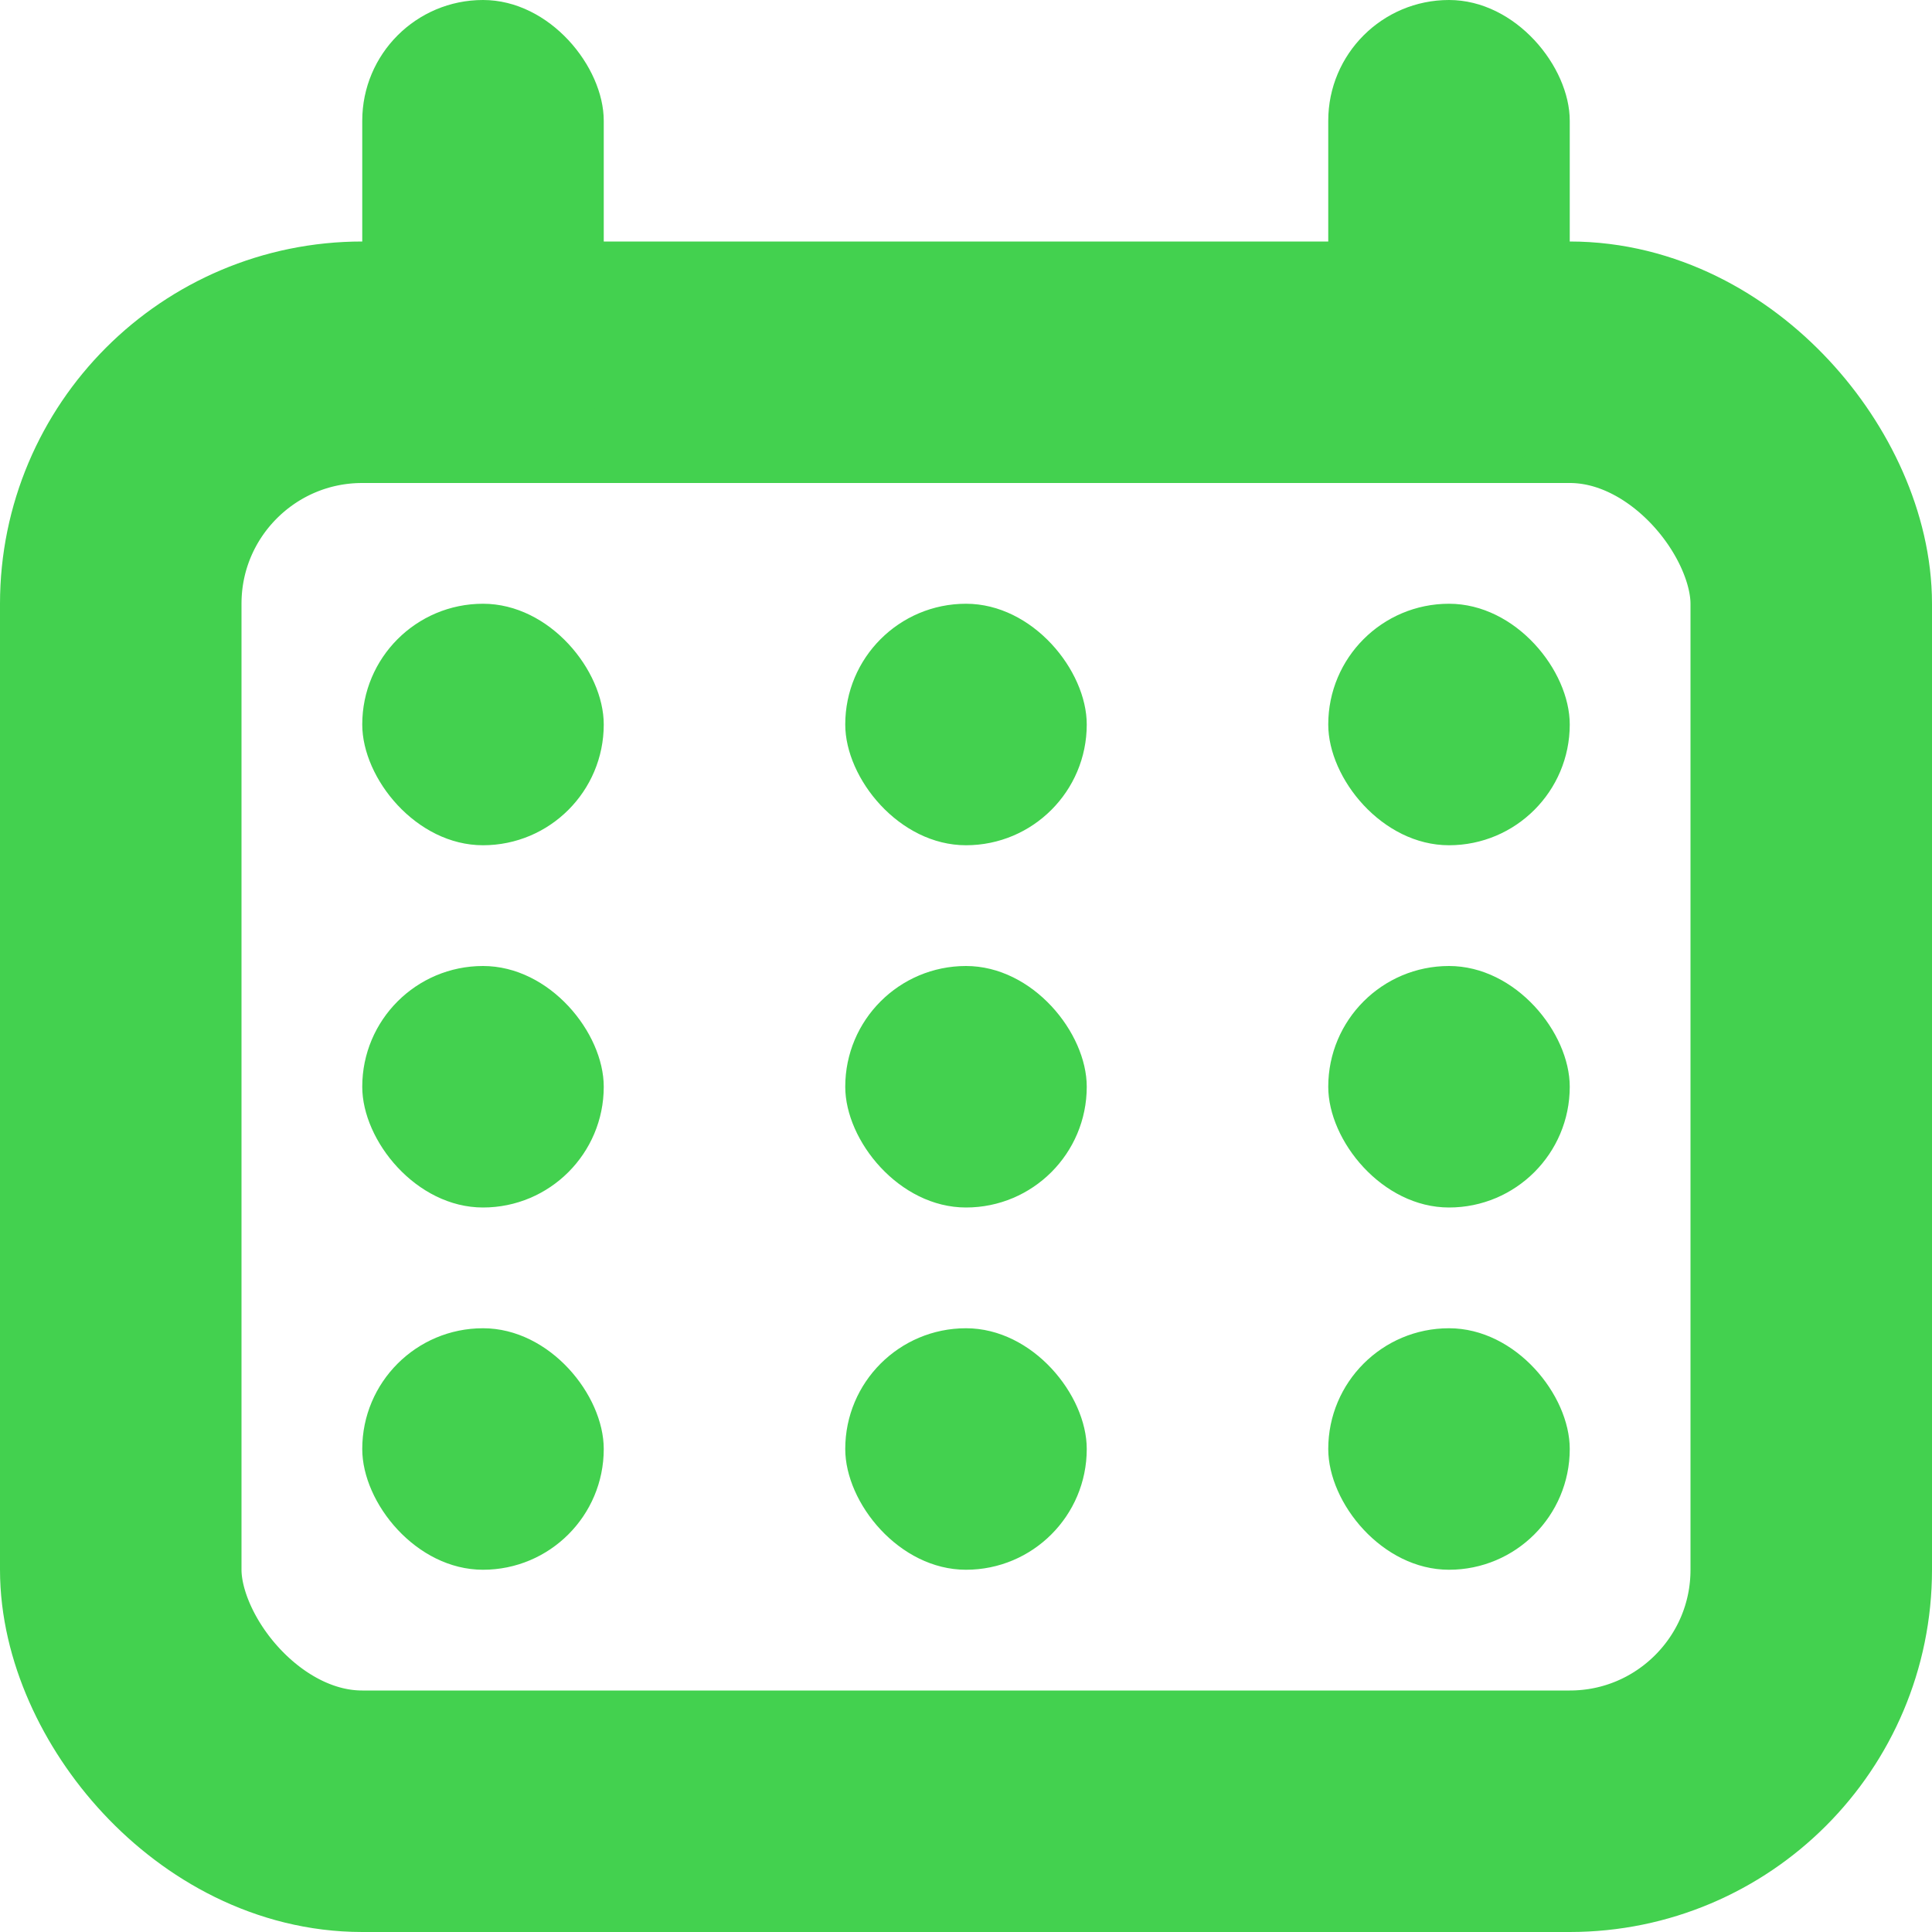 <svg width="16" height="16" viewBox="0 0 16 16" fill="none" xmlns="http://www.w3.org/2000/svg">
<rect x="1" y="3" width="14" height="12" rx="2" stroke="#43D14F" stroke-width="2" stroke-linecap="round" stroke-linejoin="round"/>
<rect x="3" width="2" height="4" rx="1" fill="#43D14F"/>
<rect x="11" width="2" height="4" rx="1" fill="#43D14F"/>
<rect x="3" y="5" width="2" height="2" rx="1" fill="#43D14F"/>
<rect x="3" y="8" width="2" height="2" rx="1" fill="#43D14F"/>
<rect x="3" y="11" width="2" height="2" rx="1" fill="#43D14F"/>
<rect x="7" y="5" width="2" height="2" rx="1" fill="#43D14F"/>
<rect x="7" y="8" width="2" height="2" rx="1" fill="#43D14F"/>
<rect x="7" y="11" width="2" height="2" rx="1" fill="#43D14F"/>
<rect x="11" y="5" width="2" height="2" rx="1" fill="#43D14F"/>
<rect x="11" y="8" width="2" height="2" rx="1" fill="#43D14F"/>
<rect x="11" y="11" width="2" height="2" rx="1" fill="#43D14F"/>
</svg>
